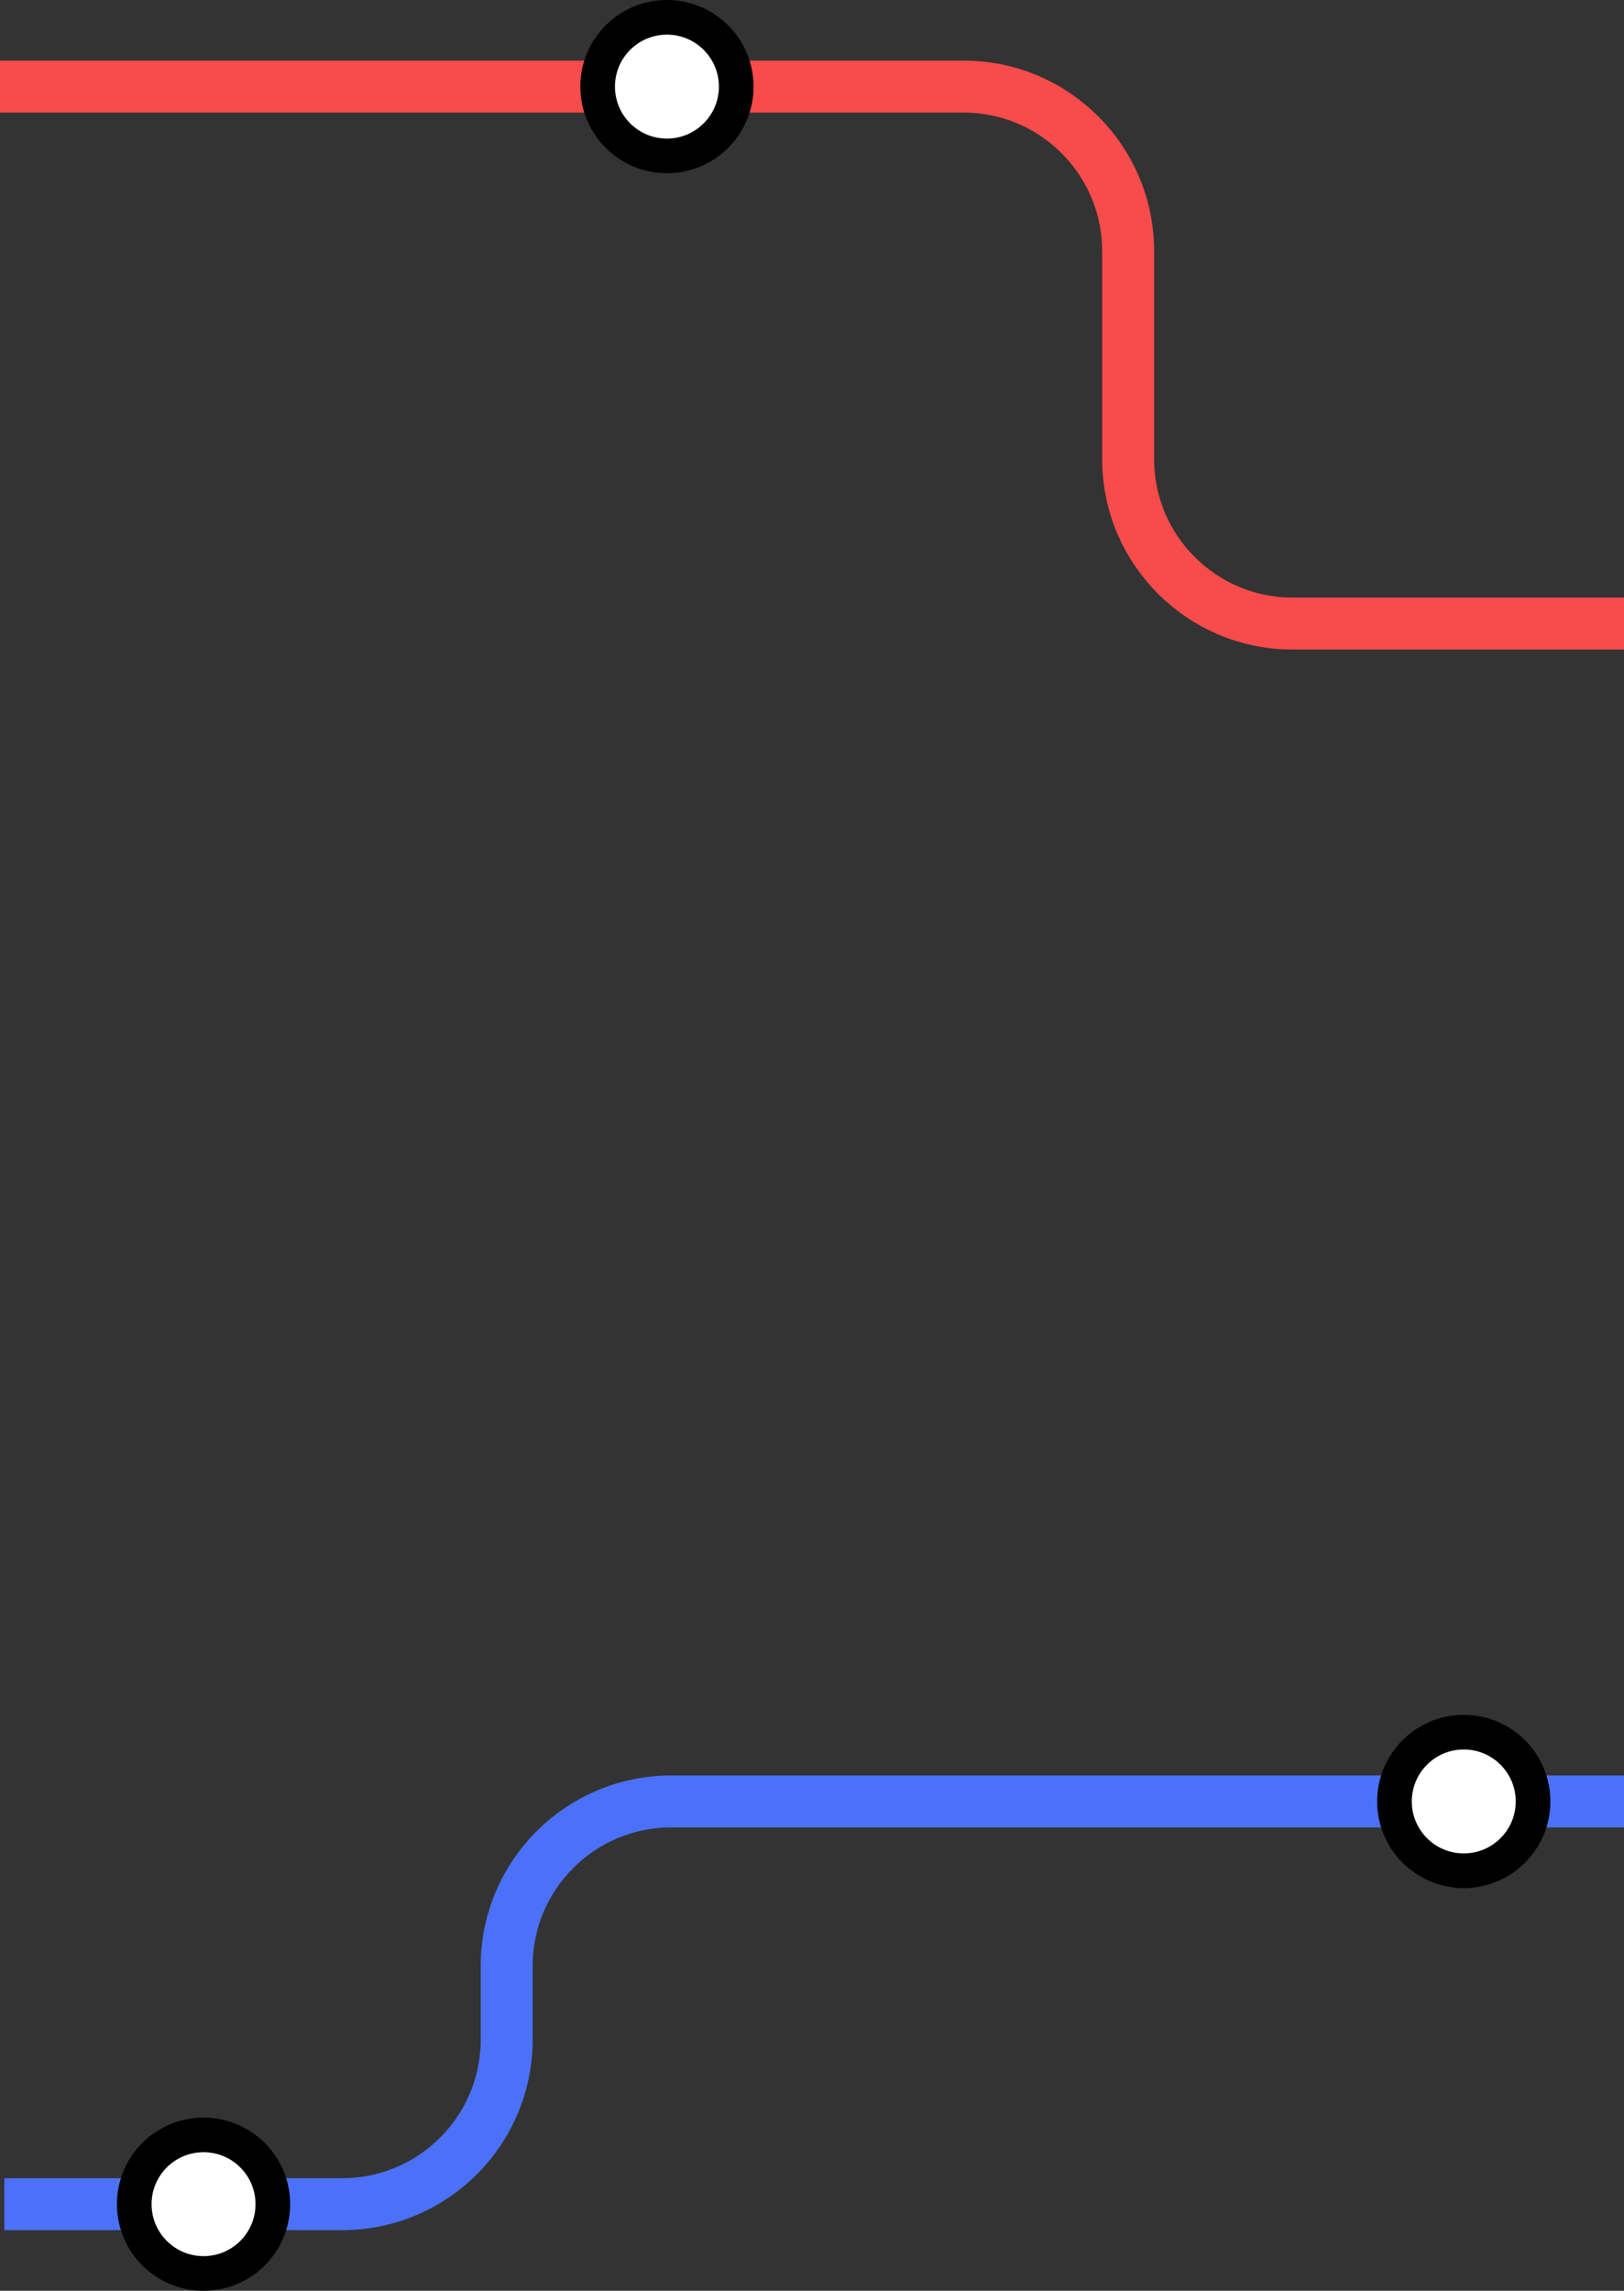 <svg width="375" height="529" viewBox="0 0 375 529" fill="none" xmlns="http://www.w3.org/2000/svg">
<rect x="0" y="0" width="375" height="529" fill="#333333" stroke="none"/>
<path d="M376 416H155C134.013 416 117 433.013 117 454V471C117 491.987 99.987 509 79 509H1" stroke="#4B71F8" stroke-width="12"/>
<circle cx="338" cy="416" r="16" fill="white" stroke="black" stroke-width="8"/>
<circle cx="47" cy="509" r="16" fill="white" stroke="black" stroke-width="8"/>
<path d="M375 144H298.5C277.513 144 260.5 126.987 260.5 106V58C260.5 37.013 243.487 20 222.5 20H0" stroke="#F84B4B" stroke-width="12"/>
<circle cx="154" cy="20" r="16" fill="white" stroke="black" stroke-width="8"/>
</svg>
